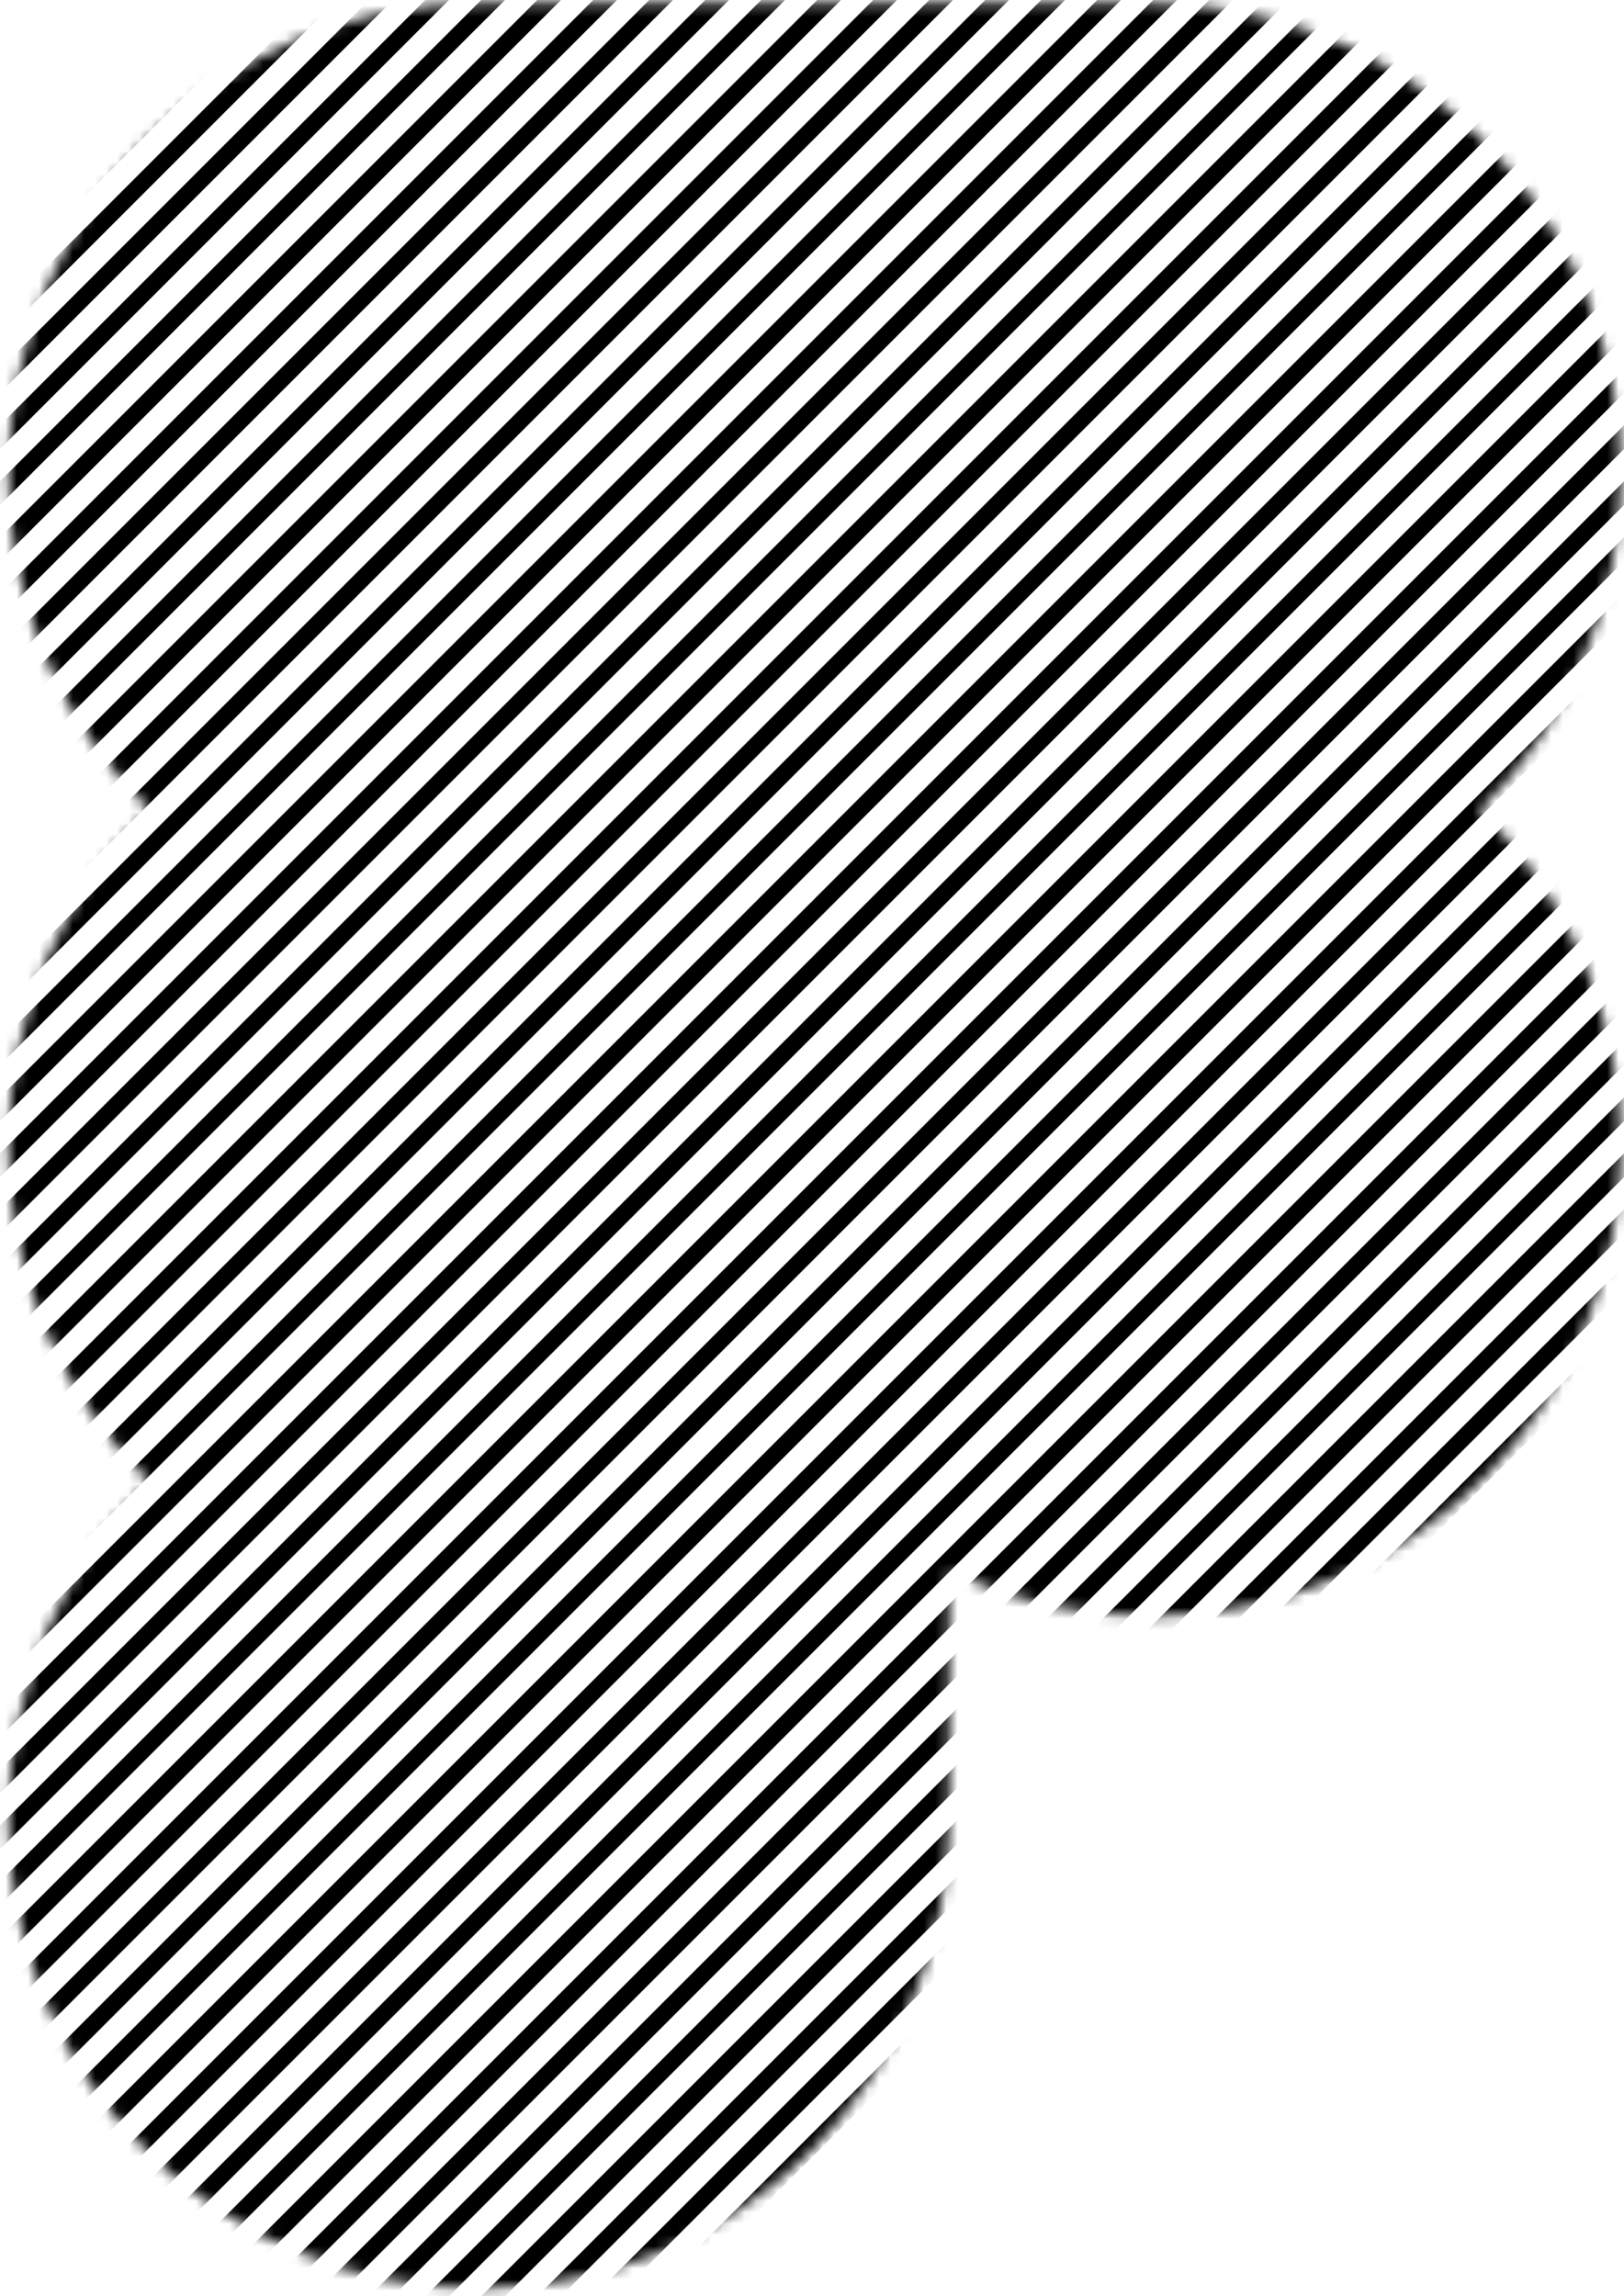<svg
  width="145"
  height="205"
  viewBox="0 0 145 205"
  fill="none"
  xmlns="http://www.w3.org/2000/svg"
>
  <mask
    id="mask0_545_27702"
    style="mask-type: alpha;"
    maskUnits="userSpaceOnUse"
    x="0"
    y="0"
    width="145"
    height="205"
  >
    <path
      fill-rule="evenodd"
      clip-rule="evenodd"
      d="M84.742 162.285V140.242C90.196 142.834 96.297 144.285 102.736 144.285C125.922 144.285 144.73 125.47 144.73 102.285C144.73 90.536 139.901 79.91 132.119 72.285C139.901 64.66 144.73 54.034 144.73 42.285C144.73 19.1 125.922 0.285 102.736 0.285H42.748C19.562 0.285 0.754 19.1 0.754 42.285C0.754 54.034 5.583 64.66 13.365 72.285C5.583 79.91 0.754 90.536 0.754 102.285C0.754 114.034 5.583 124.66 13.365 132.285C5.583 139.91 0.754 150.536 0.754 162.285C0.754 185.47 19.562 204.285 42.748 204.285C65.934 204.285 84.742 185.47 84.742 162.285Z"
      fill="#07090D"
    />
  </mask>
  <g mask="url(#mask0_545_27702)">
    <path d="M3.742 -94.715L-386.258 295.285" stroke="black" stroke-width="1.5" />
    <path d="M8.742 -94.715L-381.258 295.285" stroke="black" stroke-width="1.5" />
    <path d="M13.742 -94.715L-376.258 295.285" stroke="black" stroke-width="1.5" />
    <path d="M18.742 -94.715L-371.258 295.285" stroke="black" stroke-width="1.5" />
    <path d="M23.742 -94.715L-366.258 295.285" stroke="black" stroke-width="1.5" />
    <path d="M28.742 -94.715L-361.258 295.285" stroke="black" stroke-width="1.5" />
    <path d="M33.742 -94.715L-356.258 295.285" stroke="black" stroke-width="1.5" />
    <path d="M38.742 -94.715L-351.258 295.285" stroke="black" stroke-width="1.5" />
    <path d="M43.742 -94.715L-346.258 295.285" stroke="black" stroke-width="1.5" />
    <path d="M48.742 -94.715L-341.258 295.285" stroke="black" stroke-width="1.5" />
    <path d="M53.742 -94.715L-336.258 295.285" stroke="black" stroke-width="1.5" />
    <path d="M58.742 -94.715L-331.258 295.285" stroke="black" stroke-width="1.5" />
    <path d="M63.742 -94.715L-326.258 295.285" stroke="black" stroke-width="1.5" />
    <path d="M68.742 -94.715L-321.258 295.285" stroke="black" stroke-width="1.5" />
    <path d="M73.742 -94.715L-316.258 295.285" stroke="black" stroke-width="1.5" />
    <path d="M78.742 -94.715L-311.258 295.285" stroke="black" stroke-width="1.5" />
    <path d="M83.742 -94.715L-306.258 295.285" stroke="black" stroke-width="1.5" />
    <path d="M88.742 -94.715L-301.258 295.285" stroke="black" stroke-width="1.5" />
    <path d="M93.742 -94.715L-296.258 295.285" stroke="black" stroke-width="1.5" />
    <path d="M98.742 -94.715L-291.258 295.285" stroke="black" stroke-width="1.5" />
    <path d="M103.742 -94.715L-286.258 295.285" stroke="black" stroke-width="1.5" />
    <path d="M108.742 -94.715L-281.258 295.285" stroke="black" stroke-width="1.5" />
    <path d="M113.742 -94.715L-276.258 295.285" stroke="black" stroke-width="1.5" />
    <path d="M118.742 -94.715L-271.258 295.285" stroke="black" stroke-width="1.5" />
    <path d="M123.742 -94.715L-266.258 295.285" stroke="black" stroke-width="1.5" />
    <path d="M128.742 -94.715L-261.258 295.285" stroke="black" stroke-width="1.5" />
    <path d="M133.742 -94.715L-256.258 295.285" stroke="black" stroke-width="1.5" />
    <path d="M138.742 -94.715L-251.258 295.285" stroke="black" stroke-width="1.5" />
    <path d="M143.742 -94.715L-246.258 295.285" stroke="black" stroke-width="1.5" />
    <path d="M148.742 -94.715L-241.258 295.285" stroke="black" stroke-width="1.5" />
    <path d="M153.742 -94.715L-236.258 295.285" stroke="black" stroke-width="1.5" />
    <path d="M158.742 -94.715L-231.258 295.285" stroke="black" stroke-width="1.5" />
    <path d="M163.742 -94.715L-226.258 295.285" stroke="black" stroke-width="1.5" />
    <path d="M168.742 -94.715L-221.258 295.285" stroke="black" stroke-width="1.5" />
    <path d="M173.742 -94.715L-216.258 295.285" stroke="black" stroke-width="1.5" />
    <path d="M178.742 -94.715L-211.258 295.285" stroke="black" stroke-width="1.5" />
    <path d="M183.742 -94.715L-206.258 295.285" stroke="black" stroke-width="1.5" />
    <path d="M188.742 -94.715L-201.258 295.285" stroke="black" stroke-width="1.5" />
    <path d="M193.742 -94.715L-196.258 295.285" stroke="black" stroke-width="1.5" />
    <path d="M198.742 -94.715L-191.258 295.285" stroke="black" stroke-width="1.5" />
    <path d="M203.742 -94.715L-186.258 295.285" stroke="black" stroke-width="1.5" />
    <path d="M208.742 -94.715L-181.258 295.285" stroke="black" stroke-width="1.5" />
    <path d="M213.742 -94.715L-176.258 295.285" stroke="black" stroke-width="1.5" />
    <path d="M218.742 -94.715L-171.258 295.285" stroke="black" stroke-width="1.5" />
    <path d="M223.742 -94.715L-166.258 295.285" stroke="black" stroke-width="1.5" />
    <path d="M228.742 -94.715L-161.258 295.285" stroke="black" stroke-width="1.5" />
    <path d="M233.742 -94.715L-156.258 295.285" stroke="black" stroke-width="1.5" />
    <path d="M238.742 -94.715L-151.258 295.285" stroke="black" stroke-width="1.5" />
    <path d="M243.742 -94.715L-146.258 295.285" stroke="black" stroke-width="1.5" />
    <path d="M248.742 -94.715L-141.258 295.285" stroke="black" stroke-width="1.5" />
    <path d="M253.742 -94.715L-136.258 295.285" stroke="black" stroke-width="1.5" />
    <path d="M258.742 -94.715L-131.258 295.285" stroke="black" stroke-width="1.5" />
    <path d="M263.742 -94.715L-126.258 295.285" stroke="black" stroke-width="1.5" />
    <path d="M268.742 -94.715L-121.258 295.285" stroke="black" stroke-width="1.5" />
    <path d="M273.742 -94.715L-116.258 295.285" stroke="black" stroke-width="1.5" />
    <path d="M278.742 -94.715L-111.258 295.285" stroke="black" stroke-width="1.5" />
    <path d="M283.742 -94.715L-106.258 295.285" stroke="black" stroke-width="1.5" />
    <path d="M288.742 -94.715L-101.258 295.285" stroke="black" stroke-width="1.5" />
    <path d="M293.742 -94.715L-96.258 295.285" stroke="black" stroke-width="1.5" />
    <path d="M298.742 -94.715L-91.258 295.285" stroke="black" stroke-width="1.5" />
    <path d="M303.742 -94.715L-86.258 295.285" stroke="black" stroke-width="1.5" />
    <path d="M308.742 -94.715L-81.258 295.285" stroke="black" stroke-width="1.5" />
    <path d="M313.742 -94.715L-76.258 295.285" stroke="black" stroke-width="1.5" />
    <path d="M318.742 -94.715L-71.258 295.285" stroke="black" stroke-width="1.5" />
    <path d="M323.742 -94.715L-66.258 295.285" stroke="black" stroke-width="1.5" />
    <path d="M328.742 -94.715L-61.258 295.285" stroke="black" stroke-width="1.5" />
    <path d="M333.742 -94.715L-56.258 295.285" stroke="black" stroke-width="1.5" />
    <path d="M338.742 -94.715L-51.258 295.285" stroke="black" stroke-width="1.5" />
    <path d="M343.742 -94.715L-46.258 295.285" stroke="black" stroke-width="1.5" />
    <path d="M348.742 -94.715L-41.258 295.285" stroke="black" stroke-width="1.5" />
    <path d="M353.742 -94.715L-36.258 295.285" stroke="black" stroke-width="1.5" />
    <path d="M358.742 -94.715L-31.258 295.285" stroke="black" stroke-width="1.5" />
    <path d="M363.742 -94.715L-26.258 295.285" stroke="black" stroke-width="1.5" />
    <path d="M368.742 -94.715L-21.258 295.285" stroke="black" stroke-width="1.5" />
    <path d="M373.742 -94.715L-16.258 295.285" stroke="black" stroke-width="1.5" />
    <path d="M378.742 -94.715L-11.258 295.285" stroke="black" stroke-width="1.5" />
    <path d="M383.742 -94.715L-6.258 295.285" stroke="black" stroke-width="1.5" />
    <path d="M388.742 -94.715L-1.258 295.285" stroke="black" stroke-width="1.5" />
    <path d="M393.742 -94.715L3.742 295.285" stroke="black" stroke-width="1.5" />
    <path d="M398.742 -94.715L8.742 295.285" stroke="black" stroke-width="1.5" />
    <path d="M403.742 -94.715L13.742 295.285" stroke="black" stroke-width="1.5" />
    <path d="M408.742 -94.715L18.742 295.285" stroke="black" stroke-width="1.5" />
    <path d="M413.742 -94.715L23.742 295.285" stroke="black" stroke-width="1.5" />
    <path d="M418.742 -94.715L28.742 295.285" stroke="black" stroke-width="1.5" />
    <path d="M423.742 -94.715L33.742 295.285" stroke="black" stroke-width="1.5" />
    <path d="M428.742 -94.715L38.742 295.285" stroke="black" stroke-width="1.5" />
    <path d="M433.742 -94.715L43.742 295.285" stroke="black" stroke-width="1.5" />
    <path d="M438.742 -94.715L48.742 295.285" stroke="black" stroke-width="1.5" />
    <path d="M443.742 -94.715L53.742 295.285" stroke="black" stroke-width="1.5" />
    <path d="M448.742 -94.715L58.742 295.285" stroke="black" stroke-width="1.5" />
    <path d="M453.742 -94.715L63.742 295.285" stroke="black" stroke-width="1.5" />
    <path d="M458.742 -94.715L68.742 295.285" stroke="black" stroke-width="1.5" />
    <path d="M463.742 -94.715L73.742 295.285" stroke="black" stroke-width="1.5" />
    <path d="M468.742 -94.715L78.742 295.285" stroke="black" stroke-width="1.5" />
    <path d="M473.742 -94.715L83.742 295.285" stroke="black" stroke-width="1.5" />
    <path d="M478.742 -94.715L88.742 295.285" stroke="black" stroke-width="1.5" />
    <path d="M483.742 -94.715L93.742 295.285" stroke="black" stroke-width="1.5" />
    <path d="M488.742 -94.715L98.742 295.285" stroke="black" stroke-width="1.5" />
    <path d="M493.742 -94.715L103.742 295.285" stroke="black" stroke-width="1.5" />
    <path d="M498.742 -94.715L108.742 295.285" stroke="black" stroke-width="1.5" />
    <path d="M503.742 -94.715L113.742 295.285" stroke="black" stroke-width="1.5" />
    <path d="M508.742 -94.715L118.742 295.285" stroke="black" stroke-width="1.5" />
    <path d="M513.742 -94.715L123.742 295.285" stroke="black" stroke-width="1.5" />
    <path d="M518.742 -94.715L128.742 295.285" stroke="black" stroke-width="1.5" />
    <path d="M523.742 -94.715L133.742 295.285" stroke="black" stroke-width="1.5" />
    <path d="M528.742 -94.715L138.742 295.285" stroke="black" stroke-width="1.5" />
    <path d="M533.742 -94.715L143.742 295.285" stroke="black" stroke-width="1.5" />
  </g>
</svg>